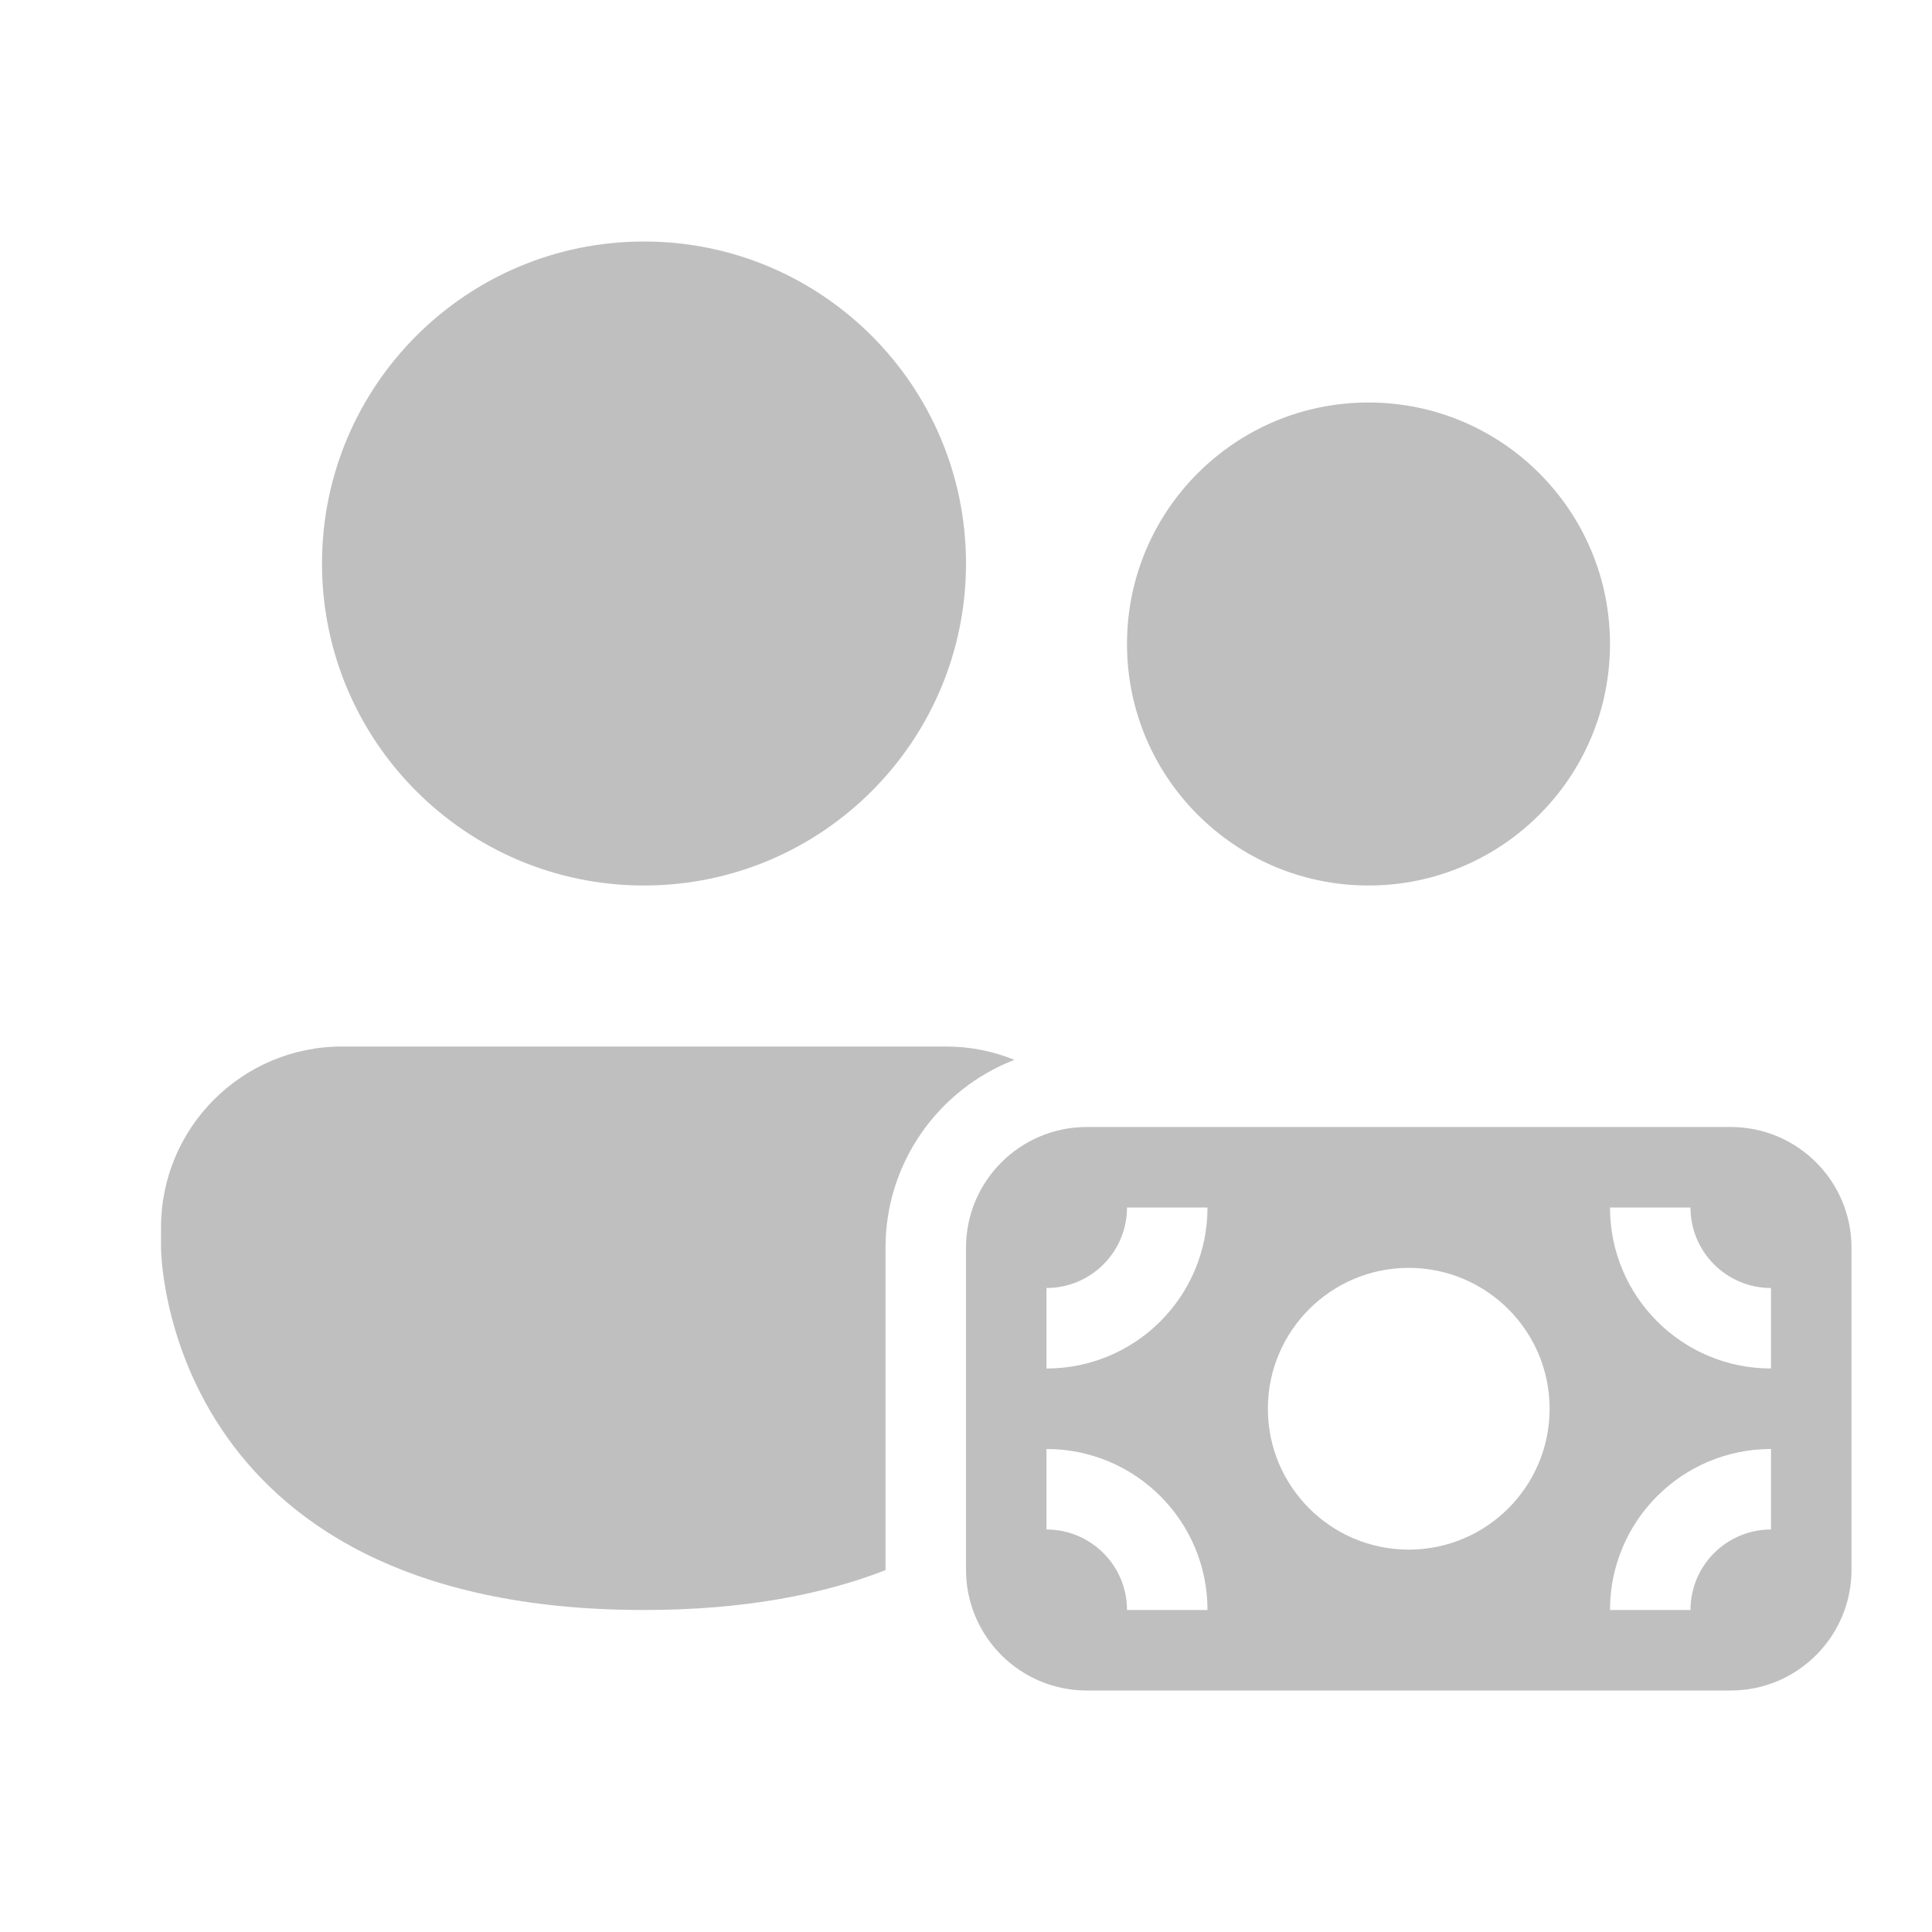 <svg width="512" height="512" viewBox="0 0 24 24" fill="none" xmlns="http://www.w3.org/2000/svg"><path d="M8 11C10.209 11 12 9.209 12 7C12 4.791 10.209 3 8 3C5.791 3 4 4.791 4 7C4 9.209 5.791 11 8 11ZM17 11C18.657 11 20 9.657 20 8C20 6.343 18.657 5 17 5C15.343 5 14 6.343 14 8C14 9.657 15.343 11 17 11ZM4.25 13C3.007 13 2 14.007 2 15.25V15.5C2 15.5 2 20 8 20C9.238 20 10.22 19.808 11 19.505L11 19.5V15.5C11 14.436 11.665 13.528 12.601 13.166C12.338 13.059 12.051 13 11.75 13H4.25ZM12 15.5C12 14.672 12.672 14 13.5 14H21.5C22.328 14 23 14.672 23 15.5V19.5C23 20.328 22.328 21 21.5 21H13.5C12.672 21 12 20.328 12 19.5V15.5ZM13 16V17C14.105 17 15 16.105 15 15H14C14 15.552 13.552 16 13 16ZM22 17V16C21.448 16 21 15.552 21 15H20C20 16.105 20.895 17 22 17ZM20 20H21C21 19.448 21.448 19 22 19V18C20.895 18 20 18.895 20 20ZM13 18V19C13.552 19 14 19.448 14 20H15C15 18.895 14.105 18 13 18ZM17.5 19.25C18.466 19.25 19.25 18.466 19.25 17.5C19.25 16.534 18.466 15.75 17.5 15.75C16.534 15.75 15.75 16.534 15.75 17.5C15.75 18.466 16.534 19.25 17.5 19.25Z" fill="#bfbfbf"/></svg>